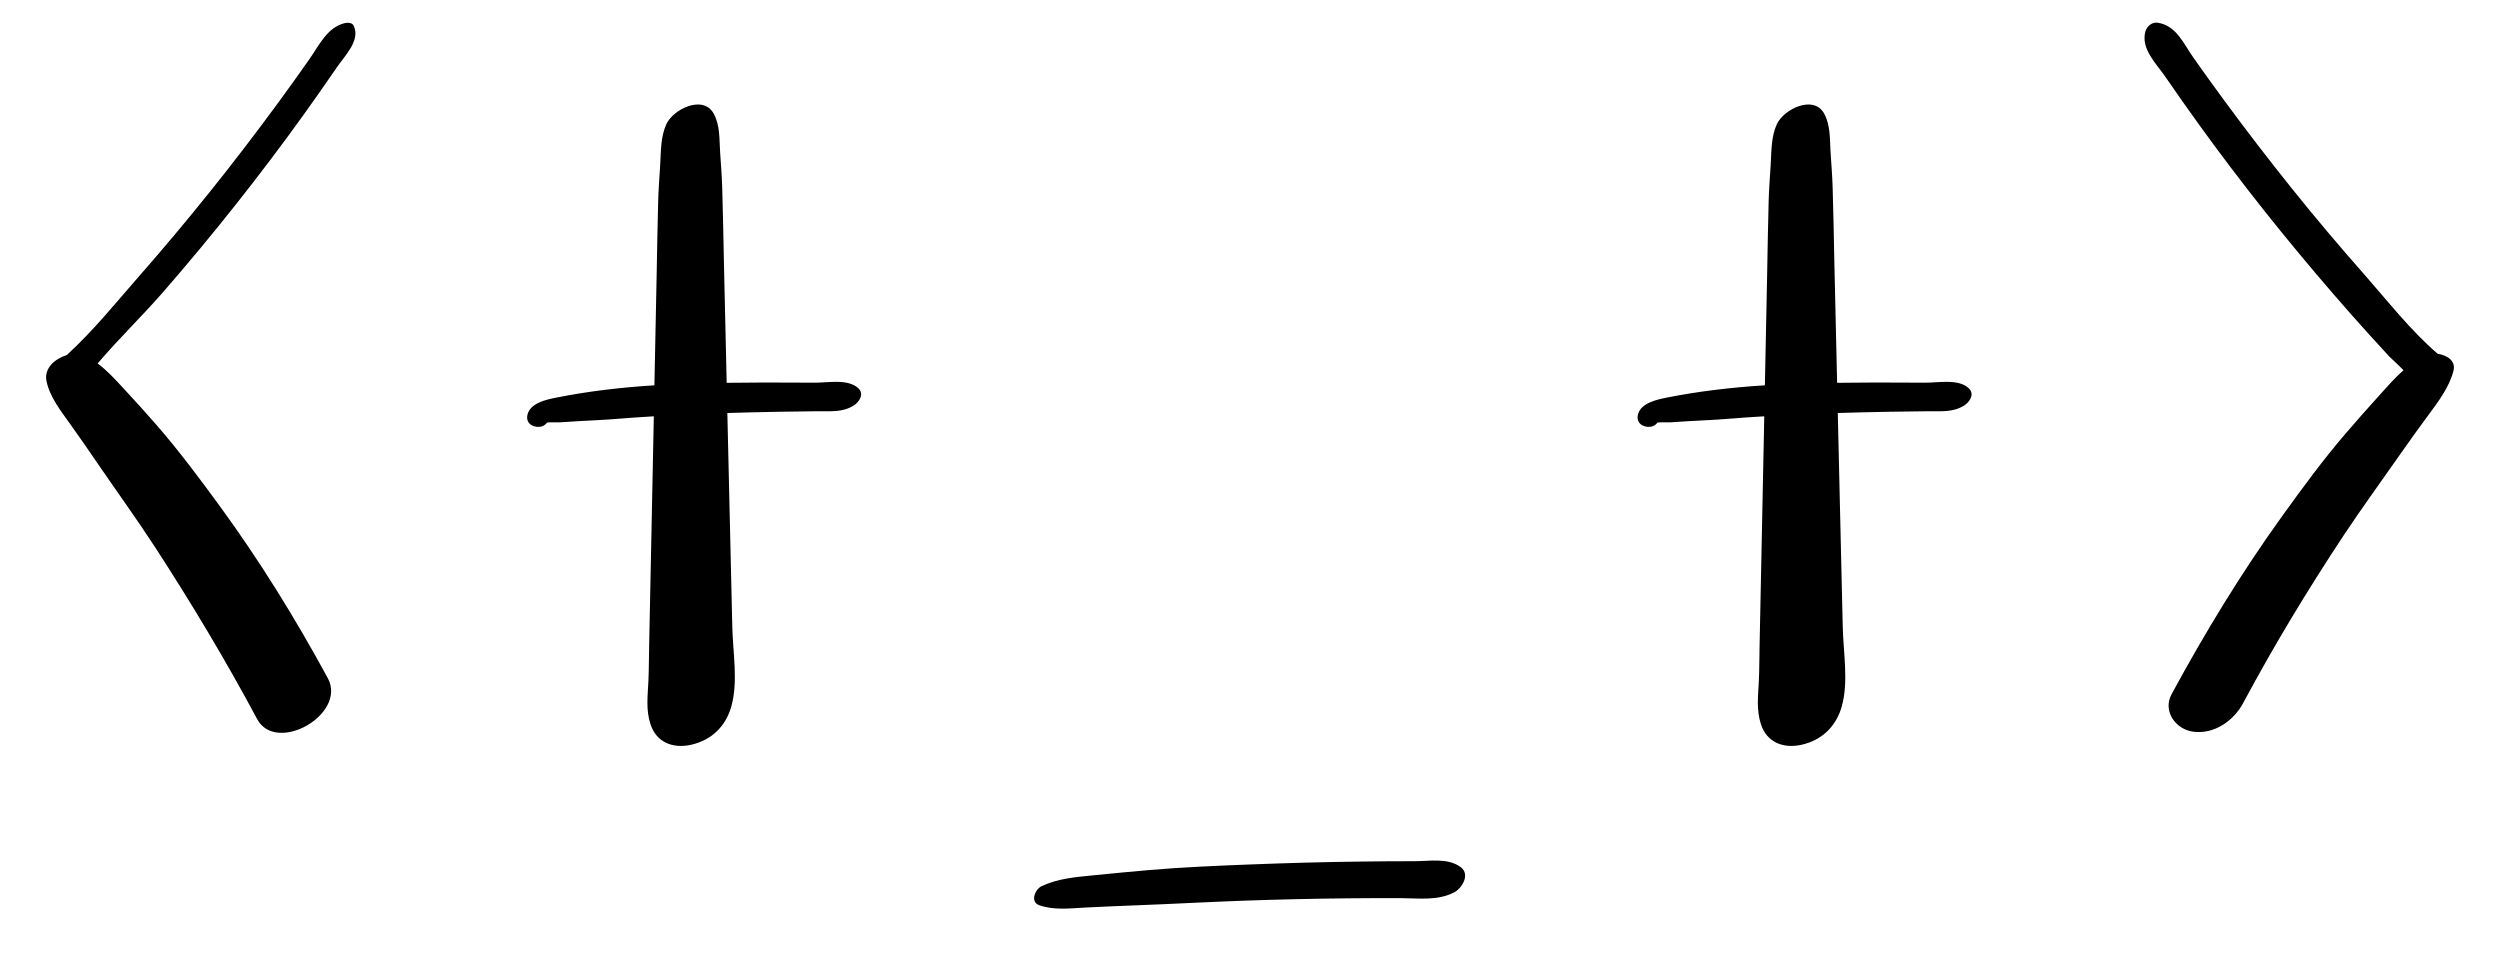 <?xml version="1.0" encoding="utf-8"?>
<!-- Generator: Adobe Illustrator 27.5.0, SVG Export Plug-In . SVG Version: 6.00 Build 0)  -->
<svg version="1.1" id="Layer_1" xmlns="http://www.w3.org/2000/svg" xmlns:xlink="http://www.w3.org/1999/xlink" x="0px" y="0px"
	 viewBox="0 0 595.28 229.27" style="enable-background:new 0 0 595.28 229.27;" xml:space="preserve">
<g>
	<path d="M38.86,69.52c-5.02,5.77-10.64,11.18-15.61,17.02c2.29,1.71,4.29,3.92,6.17,5.95c2.7,2.91,5.37,5.84,7.97,8.84
		c5.32,6.13,10.2,12.68,14.98,19.23c9.53,13.05,17.97,26.71,25.68,40.91c4.65,8.58-12.29,18.25-16.84,9.72
		c-7.48-13.99-15.68-27.66-24.33-40.97c-4.33-6.65-8.98-13.06-13.45-19.6c-2.22-3.26-4.46-6.5-6.76-9.71
		c-2.21-3.09-4.85-6.43-5.61-10.22c-0.6-3.03,2.05-5.29,4.82-6.14c6.2-5.63,11.68-12.44,17.17-18.7
		c5.77-6.58,11.4-13.29,16.88-20.12c5.48-6.83,10.8-13.78,15.99-20.84c2.66-3.61,5.27-7.26,7.84-10.93c2.24-3.2,4.12-7.35,8.18-8.42
		c0.72-0.19,1.89-0.24,2.28,0.59c1.65,3.49-2.1,7.11-3.94,9.8c-2.52,3.69-5.09,7.36-7.7,11c-5.22,7.27-10.61,14.42-16.17,21.44
		C50.73,55.56,44.87,62.61,38.86,69.52z"/>
	<path d="M203.26,96.57c-2.67,1.66-5.42,1.32-8.47,1.35c-3.19,0.04-6.38,0.08-9.57,0.13c-4.01,0.07-8.02,0.17-12.03,0.29
		c0.26,11.24,0.52,22.48,0.78,33.71c0.13,5.75,0.26,11.5,0.4,17.24c0.14,6.09,1.41,13.02-0.22,18.88c-1.33,4.75-4.69,8.06-9.55,9.16
		c-4.36,0.99-8.32-0.54-9.72-4.91c-1.13-3.52-0.64-6.78-0.48-10.4c0.12-2.78,0.11-5.58,0.17-8.36c0.12-6.03,0.25-12.07,0.37-18.1
		c0.24-11.61,0.47-23.21,0.71-34.82c0.01-0.54,0.02-1.07,0.03-1.61c-2.88,0.17-5.77,0.36-8.65,0.6c-3.15,0.26-6.29,0.38-9.44,0.56
		c-1.34,0.08-2.69,0.16-4.03,0.26c-0.85,0.06-2.13-0.03-3.27,0.05c-0.39,0.56-1.1,0.97-1.72,1.03c-1.81,0.18-3.47-0.93-2.96-2.94
		c0.69-2.73,4.48-3.54,6.77-4c7.78-1.55,15.54-2.45,23.44-2.94c0.18-8.84,0.36-17.68,0.54-26.52c0.12-5.8,0.19-11.61,0.36-17.41
		c0.08-2.8,0.29-5.59,0.47-8.39c0.21-3.34,0.07-6.71,1.45-9.81c1.58-3.57,8.77-7.17,11.3-2.56c1.54,2.8,1.32,6.09,1.53,9.22
		c0.18,2.72,0.4,5.45,0.49,8.18c0.19,5.98,0.28,11.96,0.41,17.93c0.22,9.59,0.44,19.17,0.66,28.76c3.03-0.04,6.05-0.07,9.08-0.07
		c3.96-0.01,7.93,0.01,11.89,0.04c3.17,0.02,7.96-0.99,10.4,1.35C205.83,93.83,204.62,95.72,203.26,96.57z"/>
	<path d="M346.24,212.49c-3.96,2.03-8.23,1.39-12.58,1.37c-4.18-0.02-8.36,0-12.55,0.04c-8.29,0.08-16.57,0.27-24.86,0.56
		c-8.5,0.3-17,0.78-25.5,1.1c-4.12,0.15-8.24,0.34-12.36,0.54c-3.71,0.19-7.34,0.68-10.92-0.55c-2.27-0.78-1.01-3.83,0.59-4.57
		c3.92-1.79,7.83-2.11,12.08-2.54c4.38-0.44,8.76-0.86,13.14-1.24c8.27-0.72,16.57-1.06,24.86-1.38c8.52-0.33,17.04-0.56,25.56-0.67
		c4.38-0.06,8.75-0.09,13.13-0.09c3.64,0,8.01-0.86,11.04,1.46C350.12,208.24,348.1,211.54,346.24,212.49z"/>
	<path d="M467.67,96.57c-2.67,1.66-5.42,1.32-8.47,1.35c-3.19,0.04-6.38,0.08-9.57,0.13c-4.01,0.07-8.02,0.17-12.03,0.29
		c0.26,11.24,0.52,22.48,0.78,33.71c0.13,5.75,0.27,11.5,0.4,17.24c0.14,6.09,1.41,13.02-0.22,18.88c-1.33,4.75-4.69,8.06-9.55,9.16
		c-4.36,0.99-8.32-0.54-9.72-4.91c-1.13-3.52-0.64-6.78-0.48-10.4c0.12-2.78,0.11-5.58,0.17-8.36c0.12-6.03,0.25-12.07,0.37-18.1
		c0.24-11.61,0.47-23.21,0.71-34.82c0.01-0.54,0.02-1.07,0.03-1.61c-2.88,0.17-5.77,0.36-8.65,0.6c-3.15,0.26-6.29,0.38-9.44,0.56
		c-1.34,0.08-2.68,0.16-4.03,0.26c-0.85,0.06-2.13-0.03-3.27,0.05c-0.39,0.56-1.1,0.97-1.72,1.03c-1.81,0.18-3.47-0.93-2.96-2.94
		c0.69-2.73,4.48-3.54,6.78-4c7.77-1.55,15.54-2.45,23.44-2.94c0.18-8.84,0.36-17.68,0.54-26.52c0.12-5.8,0.19-11.61,0.36-17.41
		c0.08-2.8,0.29-5.59,0.47-8.39c0.21-3.34,0.08-6.71,1.45-9.81c1.58-3.57,8.77-7.17,11.3-2.56c1.53,2.8,1.32,6.09,1.52,9.22
		c0.18,2.72,0.4,5.45,0.49,8.18c0.19,5.98,0.28,11.96,0.41,17.93c0.22,9.59,0.44,19.17,0.66,28.76c3.03-0.04,6.05-0.07,9.08-0.07
		c3.96-0.01,7.93,0.01,11.89,0.04c3.17,0.02,7.96-0.99,10.4,1.35C470.24,93.83,469.03,95.72,467.67,96.57z"/>
	<path d="M584.2,88.3c-1.01,3.94-3.66,7.4-6.06,10.65c-2.33,3.15-4.62,6.34-6.86,9.55c-4.4,6.31-8.94,12.51-13.19,18.93
		c-8.56,12.93-16.63,26.26-23.94,39.93c-2.28,4.25-6.85,7.52-11.91,6.87c-4.16-0.53-7.35-4.88-5.16-8.93
		c7.96-14.69,16.61-28.92,26.38-42.48c4.79-6.65,9.66-13.3,15-19.52c2.63-3.06,5.3-6.09,8.01-9.08c1.83-2.02,3.72-4.21,5.83-6.07
		c-1.19-1.24-3.05-2.9-3.42-3.3c-1.59-1.72-3.18-3.45-4.75-5.19c-2.86-3.17-5.69-6.36-8.48-9.59c-5.63-6.51-11.13-13.14-16.49-19.88
		c-5.43-6.85-10.72-13.81-15.83-20.91c-2.62-3.63-5.19-7.3-7.73-10.99c-2.19-3.18-5.88-6.67-4.76-10.78
		c0.34-1.24,1.57-2.31,2.94-2.1c4.42,0.67,6.12,4.93,8.48,8.29c2.46,3.49,4.95,6.96,7.48,10.39c5.19,7.05,10.52,13.99,16,20.82
		c5.56,6.93,11.29,13.72,17.17,20.38c5.56,6.3,11.11,13.46,17.54,18.95C582.53,84.55,584.83,85.81,584.2,88.3z"/>
</g>
</svg>

